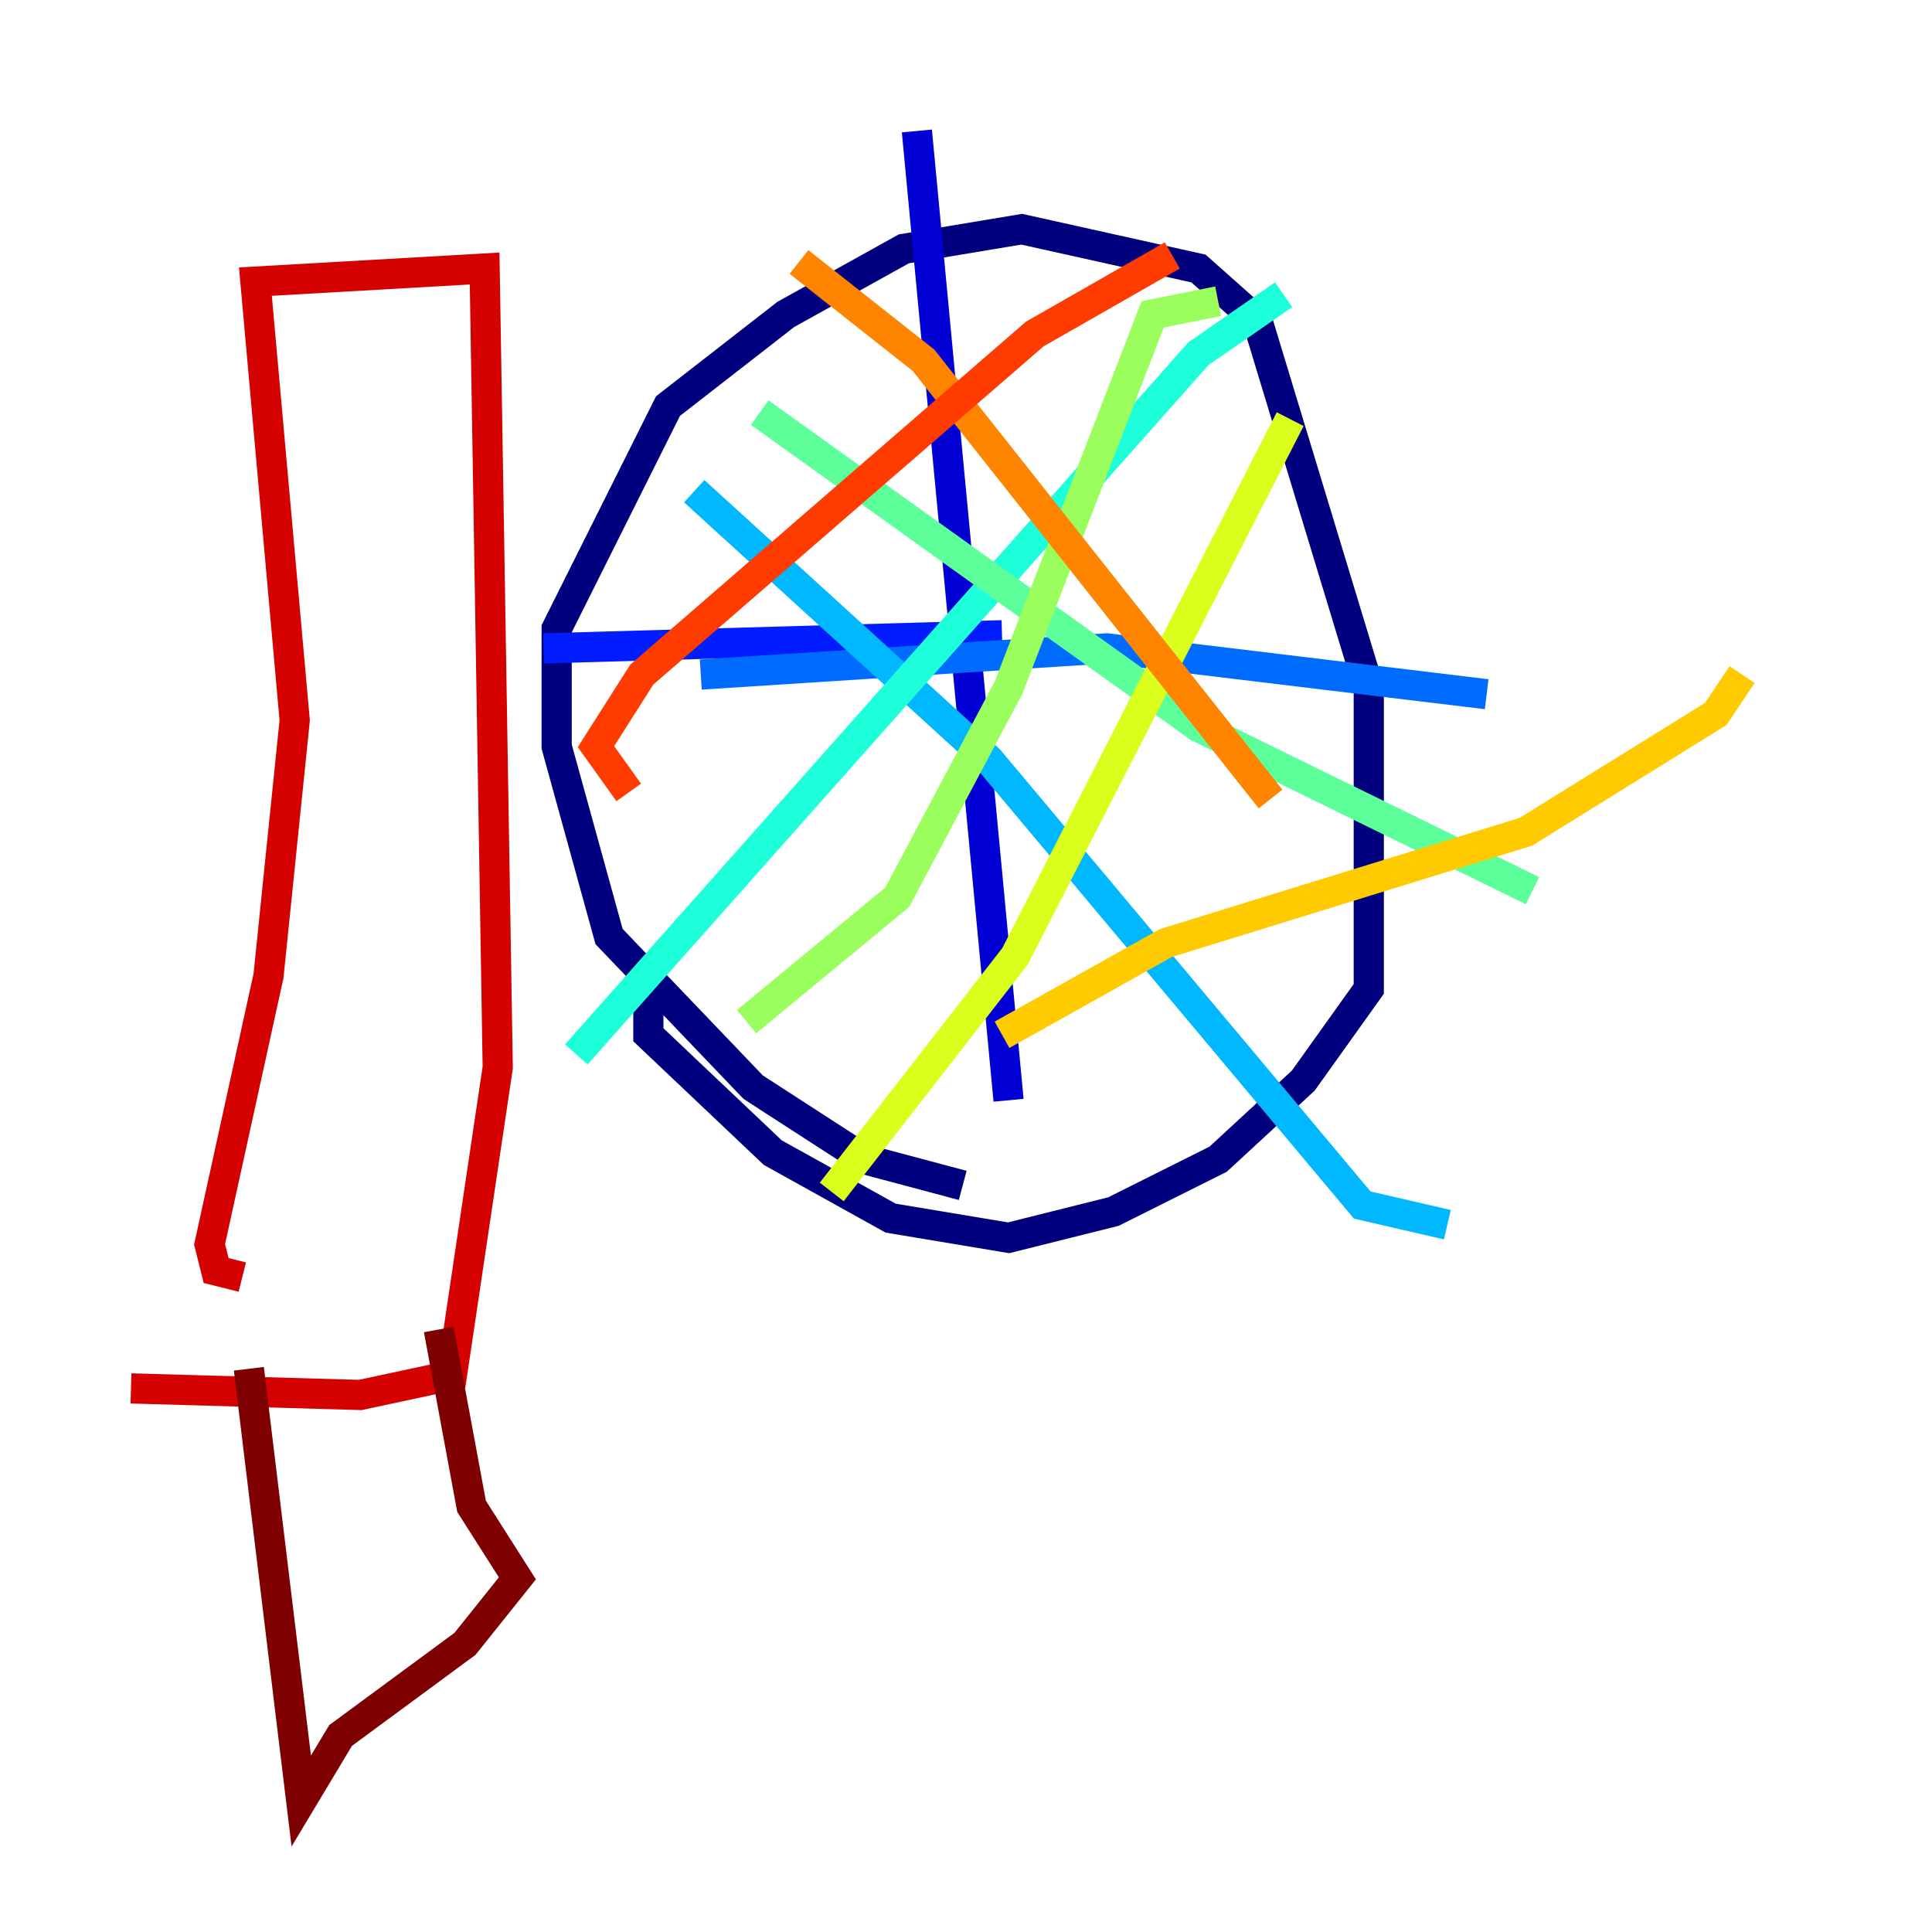 <?xml version="1.0" encoding="utf-8" ?>
<svg baseProfile="tiny" height="128" version="1.2" viewBox="0,0,128,128" width="128" xmlns="http://www.w3.org/2000/svg" xmlns:ev="http://www.w3.org/2001/xml-events" xmlns:xlink="http://www.w3.org/1999/xlink"><defs /><polyline fill="none" points="63.783,78.536 57.275,76.8 49.898,72.027 40.352,62.047 36.881,49.464 36.881,41.654 44.258,26.902 52.068,20.827 59.878,16.488 67.688,15.186 79.403,17.79 83.308,21.261 90.685,45.559 90.685,65.519 86.346,71.593 80.705,76.8 73.763,80.271 66.82,82.007 59.01,80.705 51.2,76.366 42.956,68.556 42.956,65.953 43.824,65.953" stroke="#00007f" stroke-width="2" /><polyline fill="none" points="60.746,8.678 66.82,72.895" stroke="#0000d5" stroke-width="2" /><polyline fill="none" points="36.014,42.956 66.386,42.088" stroke="#001cff" stroke-width="2" /><polyline fill="none" points="46.427,44.691 73.329,42.956 98.495,45.993" stroke="#006cff" stroke-width="2" /><polyline fill="none" points="45.993,32.542 65.519,50.332 90.251,79.837 95.891,81.139" stroke="#00b8ff" stroke-width="2" /><polyline fill="none" points="85.044,19.525 79.403,23.43 38.183,69.858" stroke="#1cffda" stroke-width="2" /><polyline fill="none" points="50.332,27.336 79.403,48.163 101.532,59.01" stroke="#5cff9a" stroke-width="2" /><polyline fill="none" points="80.705,19.959 76.366,20.827 66.82,45.559 59.444,59.444 49.464,67.688" stroke="#9aff5c" stroke-width="2" /><polyline fill="none" points="85.478,27.77 67.254,63.349 55.105,78.969" stroke="#daff1c" stroke-width="2" /><polyline fill="none" points="66.386,68.556 77.234,62.481 101.098,55.105 113.681,47.295 115.417,44.691" stroke="#ffcb00" stroke-width="2" /><polyline fill="none" points="84.176,52.936 61.18,23.864 52.936,17.356" stroke="#ff8500" stroke-width="2" /><polyline fill="none" points="77.668,16.922 68.556,22.129 42.522,44.691 39.485,49.464 41.654,52.502" stroke="#ff3b00" stroke-width="2" /><polyline fill="none" points="16.054,84.61 14.319,84.176 13.885,82.441 17.79,64.651 19.525,47.729 16.922,18.658 32.108,17.79 32.976,70.725 29.939,91.119 23.864,92.42 8.678,91.986" stroke="#d50000" stroke-width="2" /><polyline fill="none" points="16.488,90.685 19.959,119.322 22.563,114.983 30.807,108.909 34.278,104.57 31.241,99.797 29.071,88.081" stroke="#7f0000" stroke-width="2" /></svg>